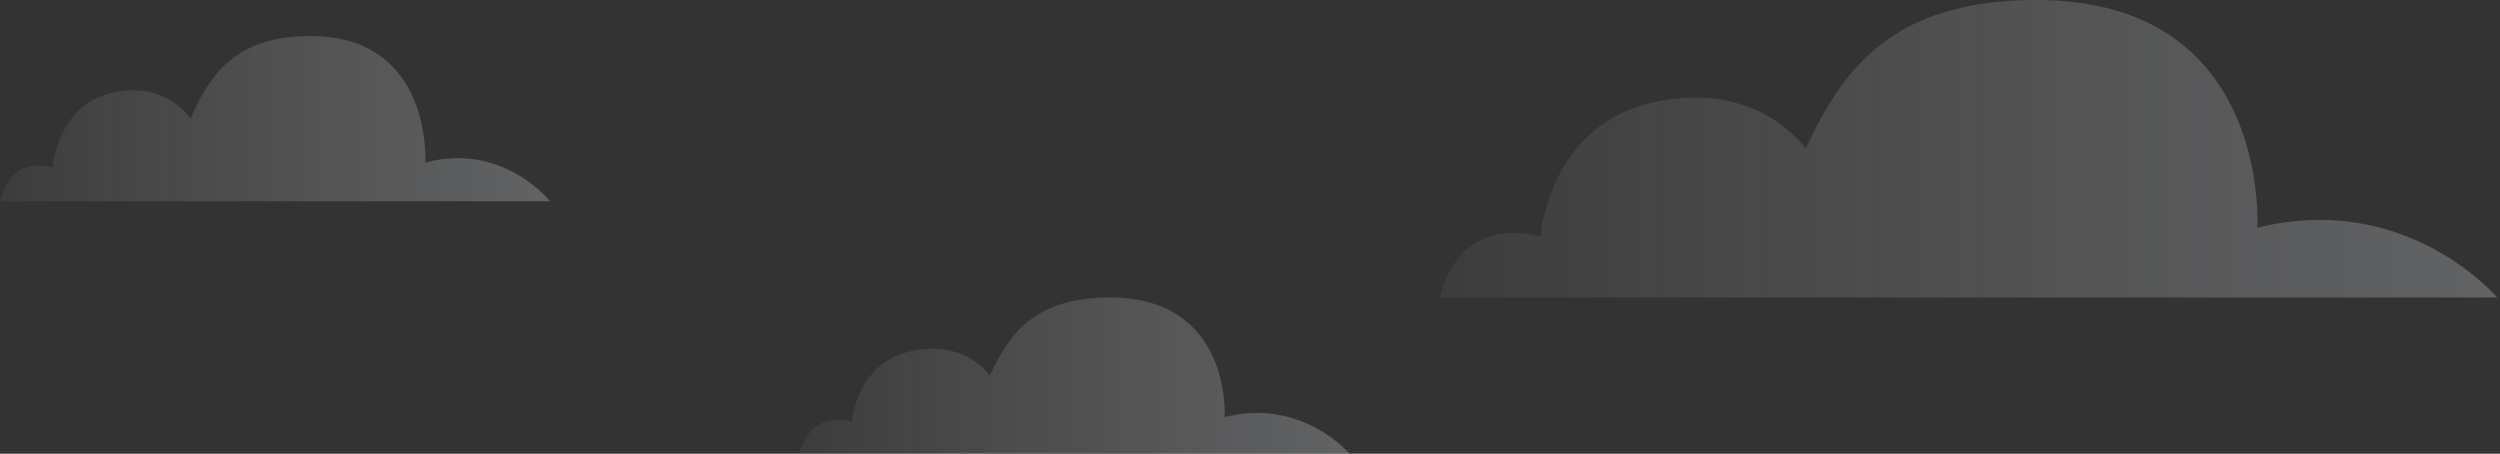 <svg width="832" height="151" viewBox="0 0 832 151" fill="none" xmlns="http://www.w3.org/2000/svg">
<rect x="0" y="0" width="832" height="151" fill="#333333" stroke="none"/>
<path d="M479.059 99H831.059C831.059 99 800.994 63.416 751.225 75.791C751.225 75.791 756.016 0 677.786 0C629.513 0 613.104 23.209 600.922 49.5C600.922 49.5 585.38 26.291 550.265 34.042C515.128 41.771 512.678 78.896 512.678 78.896C512.678 78.896 486.862 69.625 479.08 99H479.059Z" fill="url(#paint0_linear_1028_289)" fill-opacity="0.97"/>
<path d="M266.059 150.978H449.059C449.059 150.978 433.418 132.288 407.56 138.794C407.56 138.794 410.048 99 369.378 99C344.282 99 335.745 111.184 329.404 125C329.404 125 321.337 112.816 303.075 116.885C284.813 120.954 283.536 140.448 283.536 140.448C283.536 140.448 270.114 135.574 266.059 151V150.978Z" fill="url(#paint1_linear_1028_289)" fill-opacity="0.97"/>
<path d="M0.059 66.976H183.059C183.059 66.976 167.418 47.209 141.56 54.089C141.56 54.089 144.048 12 103.378 12C78.282 12 69.745 24.887 63.404 39.5C63.404 39.5 55.337 26.613 37.075 30.917C18.814 35.22 17.536 55.839 17.536 55.839C17.536 55.839 4.114 50.684 0.059 67V66.976Z" fill="url(#paint2_linear_1028_289)" fill-opacity="0.97"/>
<defs>
<linearGradient id="paint0_linear_1028_289" x1="831.059" y1="49.5" x2="479.059" y2="49.5" gradientUnits="userSpaceOnUse">
<stop stop-color="#F2F8FF" stop-opacity="0.25"/>
<stop offset="1" stop-color="white" stop-opacity="0.05"/>
</linearGradient>
<linearGradient id="paint1_linear_1028_289" x1="449.059" y1="125" x2="266.059" y2="125" gradientUnits="userSpaceOnUse">
<stop stop-color="#F2F8FF" stop-opacity="0.25"/>
<stop offset="1" stop-color="white" stop-opacity="0.05"/>
</linearGradient>
<linearGradient id="paint2_linear_1028_289" x1="183.059" y1="39.5" x2="0.059" y2="39.5" gradientUnits="userSpaceOnUse">
<stop stop-color="#F2F8FF" stop-opacity="0.25"/>
<stop offset="1" stop-color="white" stop-opacity="0.05"/>
</linearGradient>
</defs>
</svg>
